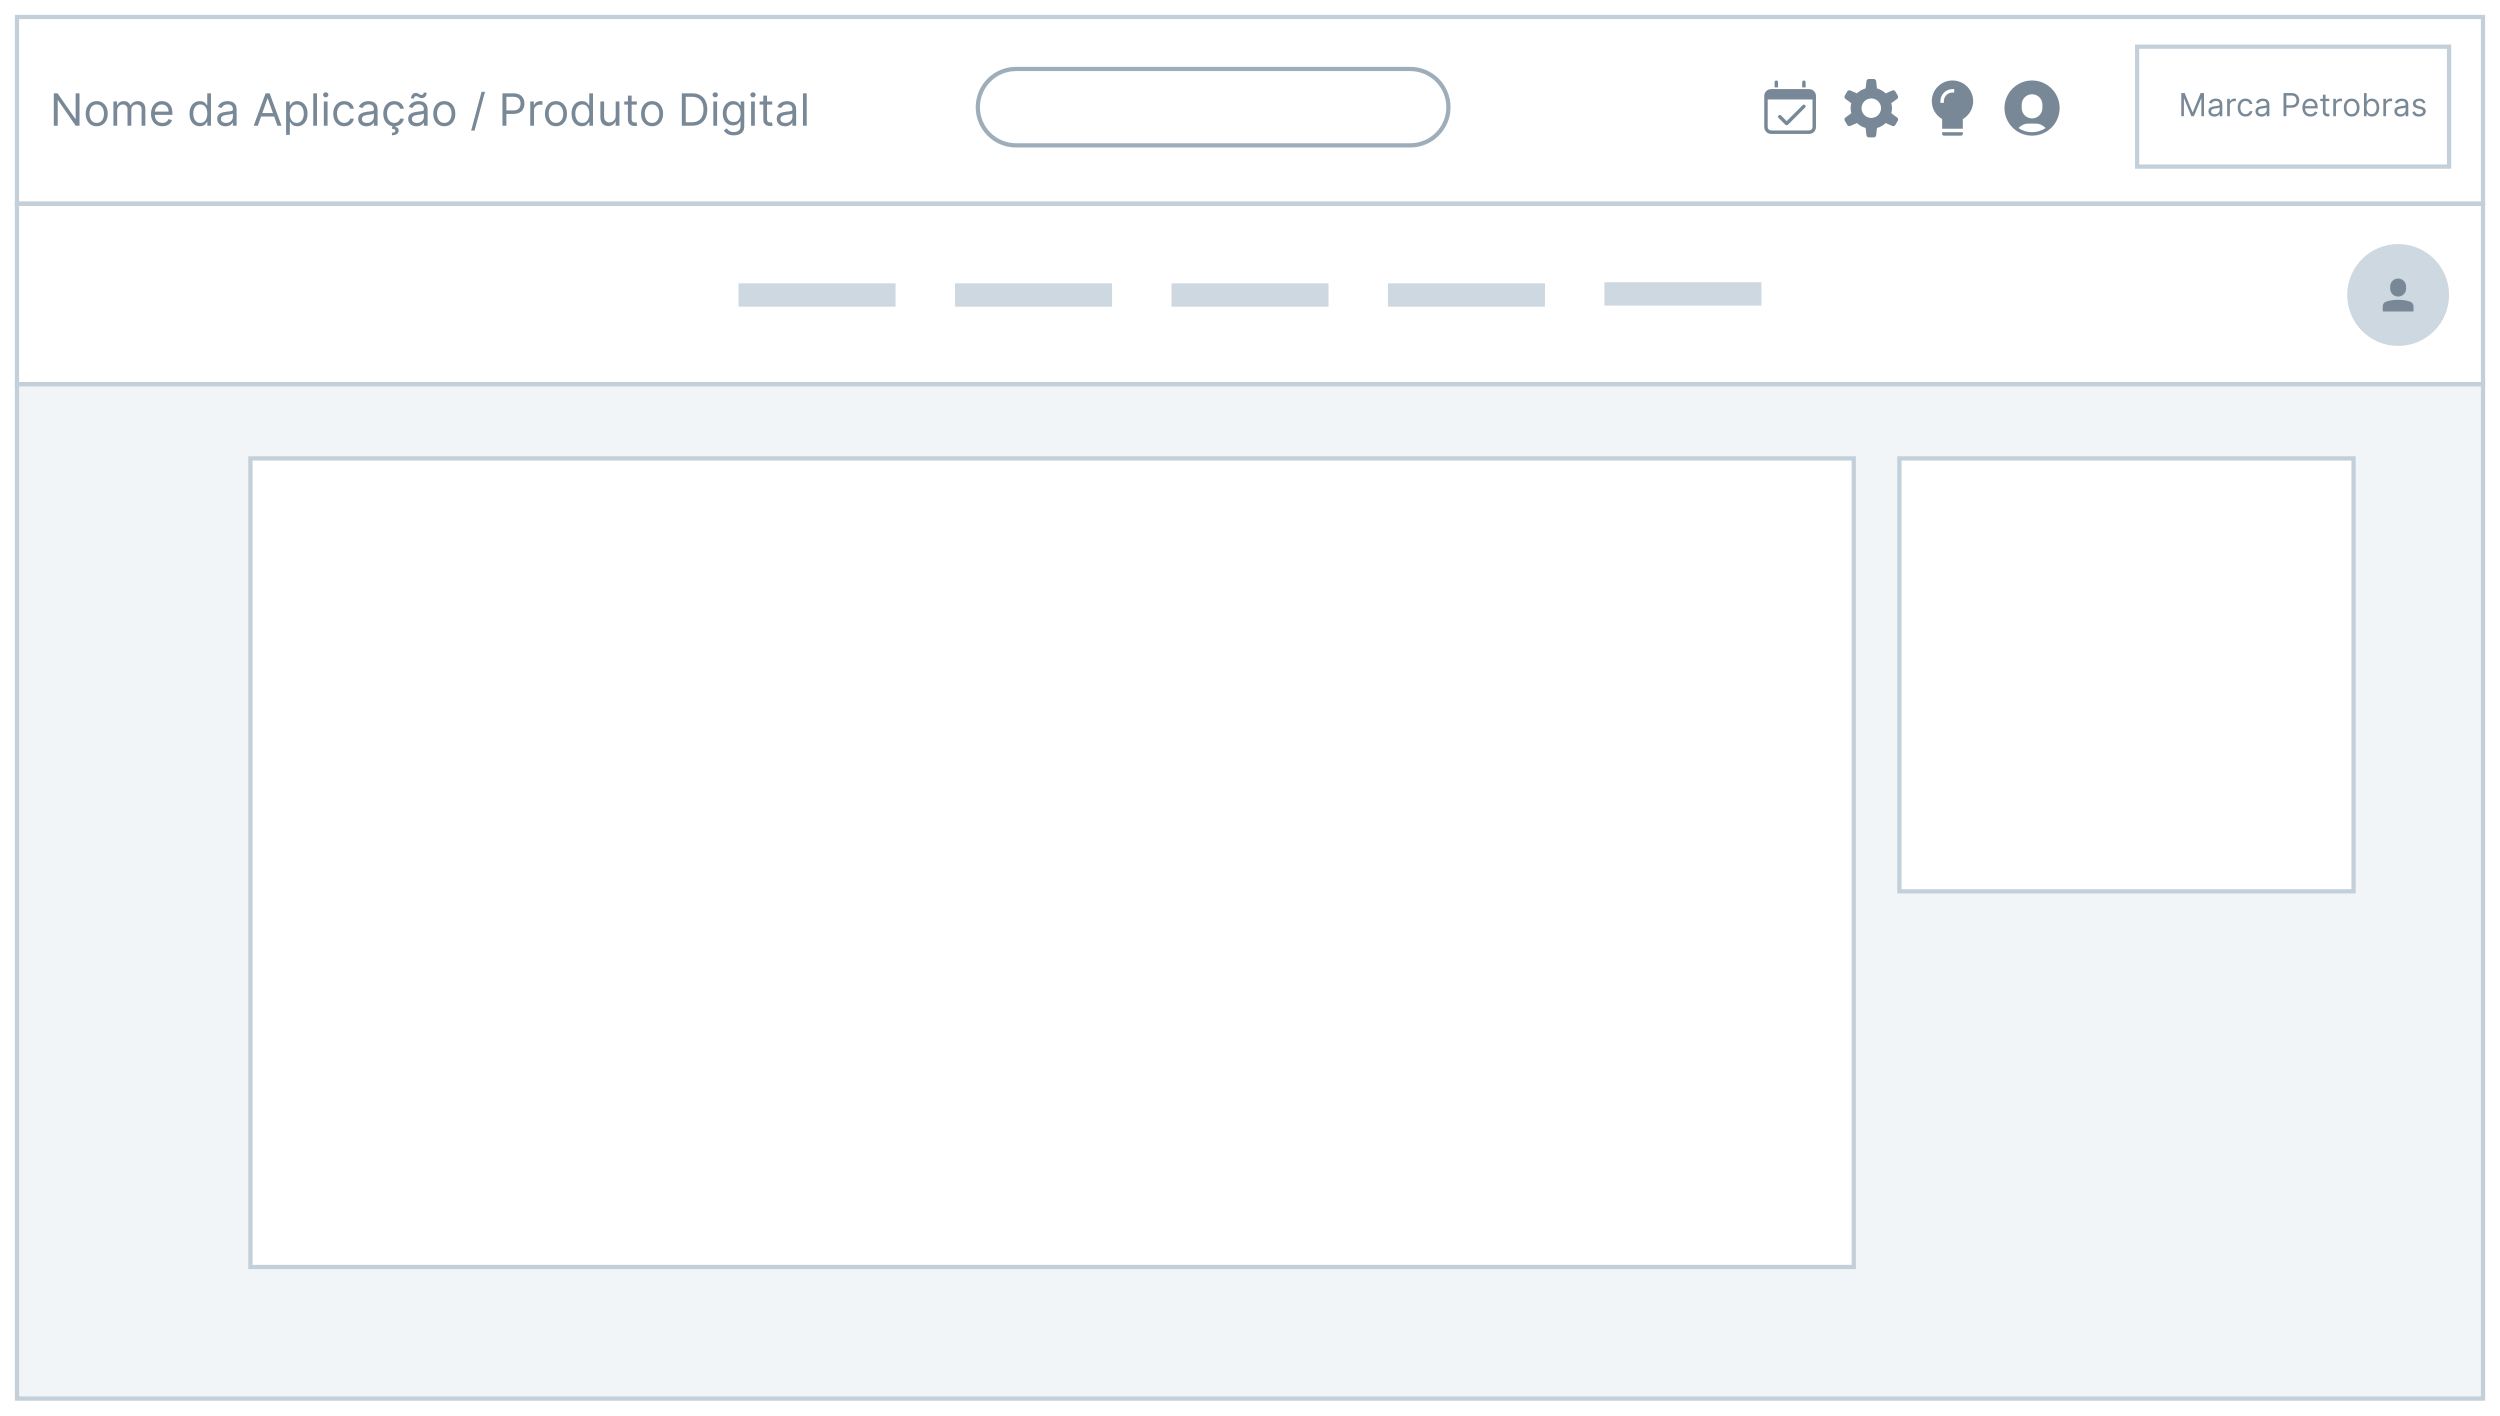 <svg width="1178" height="667" viewBox="0 0 1178 667" fill="none" xmlns="http://www.w3.org/2000/svg">
<rect width="1178" height="667" fill="white"/>
<path d="M1170 181H8V659H1170V181Z" fill="#F2F5F7" stroke="#C3CFD9" stroke-width="2"/>
<path d="M873.5 216H118V597H873.5V216Z" fill="white" stroke="#C3CFD9" stroke-width="2"/>
<path d="M1109 216H895V420H1109V216Z" fill="white" stroke="#C3CFD9" stroke-width="2"/>
<path d="M1170 8H8V96H1170V8Z" stroke="#C3CFD9" stroke-width="2"/>
<path d="M664.5 32.5H478.75C468.809 32.5 460.75 40.559 460.75 50.5C460.75 60.441 468.809 68.5 478.75 68.5H664.5C674.441 68.5 682.5 60.441 682.5 50.5C682.5 40.559 674.441 32.5 664.5 32.5Z" stroke="#9EADBA" stroke-width="2" stroke-linecap="round" stroke-linejoin="round"/>
<path d="M37.46 43.977V59.25H35.67L27.348 47.258H27.199V59.25H25.349V43.977H27.139L35.492 55.999H35.641V43.977H37.46ZM45.576 59.489C44.542 59.489 43.634 59.242 42.854 58.75C42.078 58.258 41.472 57.57 41.034 56.685C40.602 55.8 40.385 54.766 40.385 53.582C40.385 52.389 40.602 51.348 41.034 50.458C41.472 49.568 42.078 48.877 42.854 48.385C43.634 47.892 44.542 47.646 45.576 47.646C46.61 47.646 47.515 47.892 48.29 48.385C49.071 48.877 49.677 49.568 50.11 50.458C50.547 51.348 50.766 52.389 50.766 53.582C50.766 54.766 50.547 55.8 50.11 56.685C49.677 57.57 49.071 58.258 48.29 58.75C47.515 59.242 46.61 59.489 45.576 59.489ZM45.576 57.908C46.361 57.908 47.008 57.706 47.515 57.304C48.022 56.901 48.397 56.371 48.641 55.715C48.884 55.059 49.006 54.348 49.006 53.582C49.006 52.817 48.884 52.103 48.641 51.442C48.397 50.781 48.022 50.246 47.515 49.839C47.008 49.431 46.361 49.227 45.576 49.227C44.79 49.227 44.144 49.431 43.637 49.839C43.13 50.246 42.754 50.781 42.511 51.442C42.267 52.103 42.145 52.817 42.145 53.582C42.145 54.348 42.267 55.059 42.511 55.715C42.754 56.371 43.13 56.901 43.637 57.304C44.144 57.706 44.79 57.908 45.576 57.908ZM53.453 59.25V47.795H55.153V49.585H55.302C55.541 48.974 55.926 48.499 56.458 48.161C56.99 47.818 57.629 47.646 58.374 47.646C59.13 47.646 59.759 47.818 60.261 48.161C60.768 48.499 61.163 48.974 61.447 49.585H61.566C61.86 48.994 62.3 48.524 62.886 48.176C63.473 47.823 64.176 47.646 64.997 47.646C66.021 47.646 66.859 47.967 67.51 48.608C68.161 49.245 68.487 50.236 68.487 51.584V59.25H66.727V51.584C66.727 50.739 66.496 50.135 66.033 49.772C65.571 49.409 65.026 49.227 64.4 49.227C63.595 49.227 62.971 49.471 62.528 49.958C62.086 50.44 61.864 51.052 61.864 51.793V59.25H60.075V51.405C60.075 50.754 59.864 50.229 59.441 49.831C59.018 49.429 58.474 49.227 57.808 49.227C57.35 49.227 56.923 49.349 56.525 49.593C56.132 49.836 55.814 50.174 55.571 50.607C55.332 51.034 55.212 51.529 55.212 52.091V59.25H53.453ZM76.507 59.489C75.403 59.489 74.451 59.245 73.651 58.758C72.856 58.266 72.242 57.58 71.809 56.7C71.381 55.815 71.168 54.785 71.168 53.612C71.168 52.439 71.381 51.405 71.809 50.51C72.242 49.61 72.843 48.909 73.614 48.407C74.389 47.9 75.294 47.646 76.328 47.646C76.925 47.646 77.514 47.746 78.096 47.945C78.677 48.144 79.207 48.467 79.684 48.914C80.161 49.356 80.541 49.943 80.825 50.674C81.108 51.405 81.25 52.305 81.25 53.374V54.119H72.421V52.598H79.46C79.46 51.952 79.331 51.375 79.072 50.868C78.819 50.361 78.456 49.961 77.984 49.667C77.516 49.374 76.965 49.227 76.328 49.227C75.627 49.227 75.021 49.401 74.508 49.749C74.001 50.092 73.611 50.54 73.338 51.092C73.064 51.644 72.928 52.235 72.928 52.867V53.881C72.928 54.746 73.077 55.479 73.375 56.081C73.678 56.677 74.098 57.132 74.635 57.445C75.172 57.754 75.796 57.908 76.507 57.908C76.969 57.908 77.387 57.843 77.76 57.714C78.138 57.58 78.463 57.381 78.737 57.117C79.01 56.849 79.222 56.516 79.371 56.118L81.071 56.595C80.892 57.172 80.591 57.679 80.169 58.117C79.746 58.549 79.224 58.887 78.603 59.131C77.981 59.369 77.283 59.489 76.507 59.489ZM94.159 59.489C93.204 59.489 92.362 59.248 91.631 58.765C90.9 58.278 90.328 57.592 89.915 56.707C89.503 55.817 89.296 54.766 89.296 53.553C89.296 52.349 89.503 51.305 89.915 50.42C90.328 49.535 90.902 48.852 91.638 48.37C92.374 47.887 93.224 47.646 94.189 47.646C94.934 47.646 95.523 47.771 95.956 48.019C96.394 48.263 96.727 48.541 96.955 48.854C97.189 49.163 97.37 49.416 97.5 49.615H97.649V43.977H99.409V59.25H97.709V57.49H97.5C97.37 57.699 97.186 57.962 96.948 58.281C96.709 58.594 96.369 58.875 95.926 59.123C95.484 59.367 94.894 59.489 94.159 59.489ZM94.397 57.908C95.103 57.908 95.7 57.724 96.187 57.356C96.674 56.983 97.045 56.468 97.298 55.812C97.552 55.151 97.679 54.388 97.679 53.523C97.679 52.668 97.554 51.919 97.306 51.278C97.057 50.632 96.689 50.13 96.202 49.772C95.715 49.409 95.113 49.227 94.397 49.227C93.652 49.227 93.03 49.419 92.533 49.801C92.041 50.179 91.671 50.694 91.422 51.345C91.178 51.992 91.056 52.717 91.056 53.523C91.056 54.338 91.181 55.079 91.429 55.745C91.683 56.406 92.056 56.933 92.548 57.326C93.045 57.714 93.662 57.908 94.397 57.908ZM106.247 59.519C105.521 59.519 104.863 59.382 104.271 59.108C103.679 58.83 103.21 58.43 102.862 57.908C102.513 57.381 102.339 56.744 102.339 55.999C102.339 55.342 102.469 54.81 102.727 54.403C102.986 53.99 103.331 53.667 103.764 53.433C104.196 53.2 104.674 53.026 105.196 52.911C105.723 52.792 106.252 52.697 106.784 52.628C107.48 52.538 108.044 52.471 108.477 52.426C108.914 52.377 109.233 52.295 109.431 52.18C109.635 52.066 109.737 51.867 109.737 51.584V51.524C109.737 50.788 109.536 50.217 109.133 49.809C108.735 49.401 108.131 49.197 107.321 49.197C106.481 49.197 105.822 49.381 105.345 49.749C104.868 50.117 104.532 50.51 104.338 50.928L102.668 50.331C102.966 49.635 103.364 49.093 103.861 48.705C104.363 48.312 104.91 48.039 105.501 47.885C106.098 47.726 106.685 47.646 107.261 47.646C107.629 47.646 108.052 47.691 108.529 47.781C109.011 47.865 109.476 48.041 109.924 48.31C110.376 48.578 110.751 48.984 111.05 49.526C111.348 50.068 111.497 50.793 111.497 51.703V59.25H109.737V57.699H109.648C109.528 57.947 109.33 58.213 109.051 58.497C108.773 58.78 108.402 59.021 107.94 59.22C107.478 59.419 106.913 59.519 106.247 59.519ZM106.516 57.938C107.212 57.938 107.798 57.801 108.276 57.527C108.758 57.254 109.121 56.901 109.364 56.468C109.613 56.036 109.737 55.581 109.737 55.104V53.493C109.663 53.582 109.499 53.664 109.245 53.739C108.996 53.809 108.708 53.871 108.38 53.925C108.057 53.975 107.741 54.02 107.433 54.06C107.13 54.094 106.884 54.124 106.695 54.149C106.237 54.209 105.81 54.306 105.412 54.44C105.019 54.569 104.701 54.766 104.457 55.029C104.219 55.288 104.099 55.641 104.099 56.088C104.099 56.7 104.326 57.162 104.778 57.475C105.235 57.783 105.815 57.938 106.516 57.938ZM121.481 59.25H119.542L125.15 43.977H127.059L132.667 59.25H130.728L126.164 46.394H126.045L121.481 59.25ZM122.197 53.284H130.012V54.925H122.197V53.284ZM134.807 63.545V47.795H136.507V49.615H136.716C136.845 49.416 137.024 49.163 137.253 48.854C137.487 48.541 137.82 48.263 138.252 48.019C138.69 47.771 139.282 47.646 140.027 47.646C140.992 47.646 141.842 47.887 142.578 48.37C143.313 48.852 143.888 49.535 144.3 50.42C144.713 51.305 144.919 52.349 144.919 53.553C144.919 54.766 144.713 55.817 144.3 56.707C143.888 57.592 143.316 58.278 142.585 58.765C141.854 59.248 141.012 59.489 140.057 59.489C139.321 59.489 138.732 59.367 138.29 59.123C137.847 58.875 137.507 58.594 137.268 58.281C137.029 57.962 136.845 57.699 136.716 57.49H136.567V63.545H134.807ZM136.537 53.523C136.537 54.388 136.664 55.151 136.918 55.812C137.171 56.468 137.541 56.983 138.029 57.356C138.516 57.724 139.112 57.908 139.818 57.908C140.554 57.908 141.168 57.714 141.66 57.326C142.158 56.933 142.53 56.406 142.779 55.745C143.033 55.079 143.159 54.338 143.159 53.523C143.159 52.717 143.035 51.992 142.786 51.345C142.543 50.694 142.172 50.179 141.675 49.801C141.183 49.419 140.564 49.227 139.818 49.227C139.103 49.227 138.501 49.409 138.014 49.772C137.527 50.13 137.159 50.632 136.91 51.278C136.661 51.919 136.537 52.668 136.537 53.523ZM149.364 43.977V59.25H147.604V43.977H149.364ZM152.587 59.25V47.795H154.347V59.25H152.587ZM153.482 45.886C153.139 45.886 152.843 45.77 152.595 45.536C152.351 45.302 152.229 45.021 152.229 44.693C152.229 44.365 152.351 44.084 152.595 43.85C152.843 43.617 153.139 43.5 153.482 43.5C153.825 43.5 154.119 43.617 154.362 43.85C154.611 44.084 154.735 44.365 154.735 44.693C154.735 45.021 154.611 45.302 154.362 45.536C154.119 45.77 153.825 45.886 153.482 45.886ZM162.224 59.489C161.15 59.489 160.226 59.235 159.45 58.728C158.674 58.221 158.078 57.522 157.66 56.633C157.243 55.742 157.034 54.726 157.034 53.582C157.034 52.419 157.248 51.392 157.675 50.502C158.108 49.608 158.709 48.909 159.48 48.407C160.255 47.9 161.16 47.646 162.194 47.646C163 47.646 163.726 47.795 164.372 48.094C165.018 48.392 165.548 48.81 165.96 49.347C166.373 49.883 166.629 50.51 166.728 51.226H164.968C164.834 50.704 164.536 50.242 164.074 49.839C163.616 49.431 163 49.227 162.224 49.227C161.538 49.227 160.937 49.406 160.419 49.764C159.907 50.117 159.507 50.617 159.219 51.263C158.935 51.904 158.794 52.658 158.794 53.523C158.794 54.408 158.933 55.178 159.211 55.834C159.495 56.491 159.892 57 160.405 57.363C160.922 57.726 161.528 57.908 162.224 57.908C162.682 57.908 163.097 57.828 163.47 57.669C163.842 57.51 164.158 57.281 164.417 56.983C164.675 56.685 164.859 56.327 164.968 55.909H166.728C166.629 56.585 166.383 57.194 165.99 57.736C165.602 58.273 165.088 58.701 164.446 59.019C163.81 59.332 163.069 59.489 162.224 59.489ZM172.672 59.519C171.946 59.519 171.287 59.382 170.696 59.108C170.104 58.83 169.634 58.43 169.286 57.908C168.938 57.381 168.764 56.744 168.764 55.999C168.764 55.342 168.894 54.81 169.152 54.403C169.411 53.99 169.756 53.667 170.189 53.433C170.621 53.2 171.098 53.026 171.62 52.911C172.147 52.792 172.677 52.697 173.209 52.628C173.905 52.538 174.469 52.471 174.902 52.426C175.339 52.377 175.657 52.295 175.856 52.18C176.06 52.066 176.162 51.867 176.162 51.584V51.524C176.162 50.788 175.961 50.217 175.558 49.809C175.16 49.401 174.556 49.197 173.746 49.197C172.906 49.197 172.247 49.381 171.77 49.749C171.292 50.117 170.957 50.51 170.763 50.928L169.092 50.331C169.391 49.635 169.788 49.093 170.286 48.705C170.788 48.312 171.335 48.039 171.926 47.885C172.523 47.726 173.109 47.646 173.686 47.646C174.054 47.646 174.477 47.691 174.954 47.781C175.436 47.865 175.901 48.041 176.348 48.31C176.801 48.578 177.176 48.984 177.475 49.526C177.773 50.068 177.922 50.793 177.922 51.703V59.25H176.162V57.699H176.073C175.953 57.947 175.754 58.213 175.476 58.497C175.198 58.78 174.827 59.021 174.365 59.22C173.902 59.419 173.338 59.519 172.672 59.519ZM172.94 57.938C173.636 57.938 174.223 57.801 174.7 57.527C175.183 57.254 175.546 56.901 175.789 56.468C176.038 56.036 176.162 55.581 176.162 55.104V53.493C176.087 53.582 175.923 53.664 175.67 53.739C175.421 53.809 175.133 53.871 174.805 53.925C174.482 53.975 174.166 54.02 173.858 54.06C173.554 54.094 173.308 54.124 173.119 54.149C172.662 54.209 172.234 54.306 171.837 54.44C171.444 54.569 171.126 54.766 170.882 55.029C170.644 55.288 170.524 55.641 170.524 56.088C170.524 56.7 170.75 57.162 171.203 57.475C171.66 57.783 172.239 57.938 172.94 57.938ZM185.788 59.489C184.714 59.489 183.789 59.235 183.013 58.728C182.238 58.221 181.641 57.522 181.224 56.633C180.806 55.742 180.597 54.726 180.597 53.582C180.597 52.419 180.811 51.392 181.239 50.502C181.671 49.608 182.273 48.909 183.043 48.407C183.819 47.9 184.724 47.646 185.758 47.646C186.563 47.646 187.289 47.795 187.935 48.094C188.582 48.392 189.111 48.81 189.524 49.347C189.936 49.883 190.192 50.51 190.292 51.226H188.532C188.398 50.704 188.099 50.242 187.637 49.839C187.18 49.431 186.563 49.227 185.788 49.227C185.102 49.227 184.5 49.406 183.983 49.764C183.471 50.117 183.071 50.617 182.782 51.263C182.499 51.904 182.357 52.658 182.357 53.523C182.357 54.408 182.496 55.178 182.775 55.834C183.058 56.491 183.456 57 183.968 57.363C184.485 57.726 185.092 57.908 185.788 57.908C186.245 57.908 186.66 57.828 187.033 57.669C187.406 57.51 187.722 57.281 187.98 56.983C188.239 56.685 188.423 56.327 188.532 55.909H190.292C190.192 56.585 189.946 57.194 189.554 57.736C189.166 58.273 188.651 58.701 188.01 59.019C187.374 59.332 186.633 59.489 185.788 59.489ZM184.952 59.19H186.414L186.295 59.787C186.683 59.847 187.038 60.008 187.361 60.272C187.684 60.54 187.846 60.965 187.846 61.547C187.846 62.188 187.58 62.71 187.048 63.113C186.521 63.521 185.743 63.724 184.714 63.724L184.654 62.561C185.116 62.561 185.499 62.486 185.803 62.337C186.111 62.193 186.265 61.95 186.265 61.606C186.265 61.264 186.138 61.03 185.885 60.906C185.631 60.781 185.221 60.697 184.654 60.652L184.952 59.19ZM196.235 59.519C195.51 59.519 194.851 59.382 194.259 59.108C193.668 58.83 193.198 58.43 192.85 57.908C192.502 57.381 192.328 56.744 192.328 55.999C192.328 55.342 192.457 54.81 192.716 54.403C192.974 53.99 193.32 53.667 193.752 53.433C194.185 53.2 194.662 53.026 195.184 52.911C195.711 52.792 196.24 52.697 196.772 52.628C197.468 52.538 198.033 52.471 198.465 52.426C198.903 52.377 199.221 52.295 199.42 52.18C199.624 52.066 199.725 51.867 199.725 51.584V51.524C199.725 50.788 199.524 50.217 199.121 49.809C198.724 49.401 198.12 49.197 197.309 49.197C196.469 49.197 195.81 49.381 195.333 49.749C194.856 50.117 194.52 50.51 194.326 50.928L192.656 50.331C192.954 49.635 193.352 49.093 193.849 48.705C194.351 48.312 194.898 48.039 195.49 47.885C196.086 47.726 196.673 47.646 197.25 47.646C197.618 47.646 198.04 47.691 198.517 47.781C199 47.865 199.464 48.041 199.912 48.31C200.364 48.578 200.74 48.984 201.038 49.526C201.336 50.068 201.485 50.793 201.485 51.703V59.25H199.725V57.699H199.636C199.517 57.947 199.318 58.213 199.039 58.497C198.761 58.78 198.391 59.021 197.928 59.22C197.466 59.419 196.902 59.519 196.235 59.519ZM196.504 57.938C197.2 57.938 197.787 57.801 198.264 57.527C198.746 57.254 199.109 56.901 199.353 56.468C199.601 56.036 199.725 55.581 199.725 55.104V53.493C199.651 53.582 199.487 53.664 199.233 53.739C198.985 53.809 198.696 53.871 198.368 53.925C198.045 53.975 197.729 54.02 197.421 54.06C197.118 54.094 196.872 54.124 196.683 54.149C196.225 54.209 195.798 54.306 195.4 54.44C195.007 54.569 194.689 54.766 194.446 55.029C194.207 55.288 194.088 55.641 194.088 56.088C194.088 56.7 194.314 57.162 194.766 57.475C195.224 57.783 195.803 57.938 196.504 57.938ZM195.072 46.423L193.7 46.364C193.7 45.603 193.916 44.981 194.349 44.499C194.786 44.012 195.326 43.769 195.967 43.769C196.25 43.769 196.501 43.818 196.72 43.918C196.939 44.012 197.148 44.121 197.347 44.246C197.545 44.37 197.749 44.482 197.958 44.581C198.172 44.676 198.413 44.723 198.681 44.723C198.965 44.723 199.203 44.614 199.397 44.395C199.596 44.171 199.696 43.903 199.696 43.59L201.038 43.709C201.038 44.484 200.819 45.101 200.382 45.558C199.949 46.016 199.412 46.244 198.771 46.244C198.428 46.244 198.145 46.197 197.921 46.103C197.697 46.003 197.498 45.891 197.324 45.767C197.15 45.643 196.966 45.533 196.772 45.439C196.578 45.34 196.34 45.29 196.056 45.29C195.773 45.29 195.537 45.402 195.348 45.625C195.164 45.844 195.072 46.11 195.072 46.423ZM209.351 59.489C208.317 59.489 207.41 59.242 206.629 58.75C205.854 58.258 205.247 57.57 204.81 56.685C204.377 55.8 204.161 54.766 204.161 53.582C204.161 52.389 204.377 51.348 204.81 50.458C205.247 49.568 205.854 48.877 206.629 48.385C207.41 47.892 208.317 47.646 209.351 47.646C210.385 47.646 211.29 47.892 212.066 48.385C212.846 48.877 213.453 49.568 213.885 50.458C214.323 51.348 214.541 52.389 214.541 53.582C214.541 54.766 214.323 55.8 213.885 56.685C213.453 57.57 212.846 58.258 212.066 58.75C211.29 59.242 210.385 59.489 209.351 59.489ZM209.351 57.908C210.137 57.908 210.783 57.706 211.29 57.304C211.797 56.901 212.172 56.371 212.416 55.715C212.66 55.059 212.782 54.348 212.782 53.582C212.782 52.817 212.66 52.103 212.416 51.442C212.172 50.781 211.797 50.246 211.29 49.839C210.783 49.431 210.137 49.227 209.351 49.227C208.566 49.227 207.919 49.431 207.412 49.839C206.905 50.246 206.53 50.781 206.286 51.442C206.043 52.103 205.921 52.817 205.921 53.582C205.921 54.348 206.043 55.059 206.286 55.715C206.53 56.371 206.905 56.901 207.412 57.304C207.919 57.706 208.566 57.908 209.351 57.908ZM228.533 43.261L223.612 61.547H222.001L226.923 43.261H228.533ZM236.764 59.25V43.977H241.925C243.123 43.977 244.103 44.194 244.863 44.626C245.629 45.054 246.196 45.633 246.563 46.364C246.931 47.094 247.115 47.91 247.115 48.81C247.115 49.709 246.931 50.527 246.563 51.263C246.201 51.999 245.639 52.586 244.878 53.023C244.117 53.456 243.143 53.672 241.955 53.672H238.256V52.031H241.895C242.715 52.031 243.374 51.89 243.871 51.606C244.369 51.323 244.729 50.94 244.953 50.458C245.181 49.971 245.296 49.421 245.296 48.81C245.296 48.198 245.181 47.651 244.953 47.169C244.729 46.687 244.366 46.309 243.864 46.035C243.362 45.757 242.696 45.618 241.865 45.618H238.614V59.25H236.764ZM249.856 59.25V47.795H251.556V49.526H251.676C251.884 48.959 252.262 48.499 252.809 48.146C253.356 47.793 253.972 47.617 254.658 47.617C254.788 47.617 254.949 47.619 255.143 47.624C255.337 47.629 255.484 47.636 255.583 47.646V49.436C255.524 49.421 255.387 49.399 255.173 49.369C254.964 49.334 254.743 49.317 254.509 49.317C253.953 49.317 253.455 49.434 253.018 49.667C252.585 49.896 252.242 50.214 251.989 50.622C251.74 51.025 251.616 51.484 251.616 52.001V59.25H249.856ZM261.974 59.489C260.94 59.489 260.033 59.242 259.252 58.75C258.477 58.258 257.87 57.57 257.433 56.685C257 55.8 256.784 54.766 256.784 53.582C256.784 52.389 257 51.348 257.433 50.458C257.87 49.568 258.477 48.877 259.252 48.385C260.033 47.892 260.94 47.646 261.974 47.646C263.008 47.646 263.913 47.892 264.689 48.385C265.469 48.877 266.076 49.568 266.508 50.458C266.946 51.348 267.165 52.389 267.165 53.582C267.165 54.766 266.946 55.8 266.508 56.685C266.076 57.57 265.469 58.258 264.689 58.75C263.913 59.242 263.008 59.489 261.974 59.489ZM261.974 57.908C262.76 57.908 263.406 57.706 263.913 57.304C264.42 56.901 264.796 56.371 265.039 55.715C265.283 55.059 265.405 54.348 265.405 53.582C265.405 52.817 265.283 52.103 265.039 51.442C264.796 50.781 264.42 50.246 263.913 49.839C263.406 49.431 262.76 49.227 261.974 49.227C261.189 49.227 260.542 49.431 260.035 49.839C259.528 50.246 259.153 50.781 258.909 51.442C258.666 52.103 258.544 52.817 258.544 53.582C258.544 54.348 258.666 55.059 258.909 55.715C259.153 56.371 259.528 56.901 260.035 57.304C260.542 57.706 261.189 57.908 261.974 57.908ZM274.176 59.489C273.222 59.489 272.379 59.248 271.648 58.765C270.917 58.278 270.346 57.592 269.933 56.707C269.52 55.817 269.314 54.766 269.314 53.553C269.314 52.349 269.52 51.305 269.933 50.42C270.346 49.535 270.92 48.852 271.656 48.37C272.392 47.887 273.242 47.646 274.206 47.646C274.952 47.646 275.541 47.771 275.974 48.019C276.411 48.263 276.744 48.541 276.973 48.854C277.206 49.163 277.388 49.416 277.517 49.615H277.666V43.977H279.426V59.25H277.726V57.49H277.517C277.388 57.699 277.204 57.962 276.965 58.281C276.727 58.594 276.386 58.875 275.944 59.123C275.501 59.367 274.912 59.489 274.176 59.489ZM274.415 57.908C275.121 57.908 275.718 57.724 276.205 57.356C276.692 56.983 277.062 56.468 277.316 55.812C277.569 55.151 277.696 54.388 277.696 53.523C277.696 52.668 277.572 51.919 277.323 51.278C277.075 50.632 276.707 50.13 276.22 49.772C275.732 49.409 275.131 49.227 274.415 49.227C273.669 49.227 273.048 49.419 272.551 49.801C272.058 50.179 271.688 50.694 271.439 51.345C271.196 51.992 271.074 52.717 271.074 53.523C271.074 54.338 271.198 55.079 271.447 55.745C271.7 56.406 272.073 56.933 272.566 57.326C273.063 57.714 273.679 57.908 274.415 57.908ZM290.113 54.567V47.795H291.873V59.25H290.113V57.311H289.993C289.725 57.893 289.307 58.387 288.741 58.795C288.174 59.198 287.458 59.399 286.593 59.399C285.877 59.399 285.241 59.242 284.684 58.929C284.127 58.611 283.689 58.134 283.371 57.498C283.053 56.856 282.894 56.048 282.894 55.074V47.795H284.654V54.955C284.654 55.79 284.888 56.456 285.355 56.953C285.827 57.45 286.429 57.699 287.16 57.699C287.597 57.699 288.042 57.587 288.494 57.363C288.952 57.14 289.335 56.797 289.643 56.334C289.956 55.872 290.113 55.283 290.113 54.567ZM300.078 47.795V49.287H294.142V47.795H300.078ZM295.872 45.051H297.632V55.969C297.632 56.466 297.704 56.839 297.848 57.087C297.997 57.331 298.186 57.495 298.415 57.58C298.648 57.659 298.894 57.699 299.153 57.699C299.347 57.699 299.506 57.689 299.63 57.669C299.755 57.644 299.854 57.624 299.929 57.609L300.286 59.19C300.167 59.235 300.001 59.28 299.787 59.325C299.573 59.374 299.302 59.399 298.974 59.399C298.477 59.399 297.99 59.292 297.512 59.078C297.04 58.865 296.647 58.539 296.334 58.102C296.026 57.664 295.872 57.112 295.872 56.446V45.051ZM307.255 59.489C306.221 59.489 305.314 59.242 304.533 58.75C303.758 58.258 303.151 57.57 302.714 56.685C302.281 55.8 302.065 54.766 302.065 53.582C302.065 52.389 302.281 51.348 302.714 50.458C303.151 49.568 303.758 48.877 304.533 48.385C305.314 47.892 306.221 47.646 307.255 47.646C308.29 47.646 309.194 47.892 309.97 48.385C310.75 48.877 311.357 49.568 311.79 50.458C312.227 51.348 312.446 52.389 312.446 53.582C312.446 54.766 312.227 55.8 311.79 56.685C311.357 57.57 310.75 58.258 309.97 58.75C309.194 59.242 308.29 59.489 307.255 59.489ZM307.255 57.908C308.041 57.908 308.687 57.706 309.194 57.304C309.701 56.901 310.077 56.371 310.32 55.715C310.564 55.059 310.686 54.348 310.686 53.582C310.686 52.817 310.564 52.103 310.32 51.442C310.077 50.781 309.701 50.246 309.194 49.839C308.687 49.431 308.041 49.227 307.255 49.227C306.47 49.227 305.824 49.431 305.316 49.839C304.809 50.246 304.434 50.781 304.19 51.442C303.947 52.103 303.825 52.817 303.825 53.582C303.825 54.348 303.947 55.059 304.19 55.715C304.434 56.371 304.809 56.901 305.316 57.304C305.824 57.706 306.47 57.908 307.255 57.908ZM325.99 59.25H321.277V43.977H326.199C327.681 43.977 328.948 44.283 330.002 44.895C331.056 45.501 331.864 46.374 332.426 47.512C332.988 48.646 333.269 50.003 333.269 51.584C333.269 53.175 332.985 54.544 332.419 55.693C331.852 56.836 331.026 57.716 329.943 58.333C328.859 58.944 327.541 59.25 325.99 59.25ZM323.127 57.609H325.871C327.134 57.609 328.18 57.366 329.01 56.879C329.841 56.391 330.46 55.698 330.867 54.798C331.275 53.898 331.479 52.827 331.479 51.584C331.479 50.351 331.278 49.289 330.875 48.4C330.472 47.505 329.871 46.819 329.07 46.341C328.27 45.859 327.273 45.618 326.08 45.618H323.127V57.609ZM336.132 59.25V47.795H337.892V59.25H336.132ZM337.027 45.886C336.684 45.886 336.388 45.77 336.14 45.536C335.896 45.302 335.774 45.021 335.774 44.693C335.774 44.365 335.896 44.084 336.14 43.85C336.388 43.617 336.684 43.5 337.027 43.5C337.37 43.5 337.664 43.617 337.907 43.85C338.156 44.084 338.28 44.365 338.28 44.693C338.28 45.021 338.156 45.302 337.907 45.536C337.664 45.77 337.37 45.886 337.027 45.886ZM345.739 63.784C344.889 63.784 344.158 63.675 343.547 63.456C342.935 63.242 342.426 62.959 342.018 62.606C341.615 62.258 341.295 61.885 341.056 61.487L342.458 60.503C342.617 60.712 342.818 60.95 343.062 61.219C343.306 61.492 343.639 61.728 344.061 61.927C344.489 62.131 345.048 62.233 345.739 62.233C346.664 62.233 347.427 62.009 348.029 61.562C348.63 61.114 348.931 60.413 348.931 59.459V57.132H348.782C348.653 57.341 348.469 57.599 348.23 57.908C347.996 58.211 347.658 58.482 347.216 58.721C346.778 58.954 346.187 59.071 345.441 59.071C344.516 59.071 343.686 58.852 342.95 58.415C342.219 57.977 341.64 57.341 341.213 56.506C340.79 55.67 340.579 54.656 340.579 53.463C340.579 52.29 340.785 51.268 341.198 50.398C341.61 49.523 342.185 48.847 342.92 48.37C343.656 47.887 344.506 47.646 345.471 47.646C346.217 47.646 346.808 47.771 347.246 48.019C347.688 48.263 348.026 48.541 348.26 48.854C348.498 49.163 348.682 49.416 348.812 49.615H348.991V47.795H350.691V59.578C350.691 60.562 350.467 61.363 350.02 61.979C349.577 62.601 348.981 63.056 348.23 63.344C347.484 63.637 346.654 63.784 345.739 63.784ZM345.68 57.49C346.386 57.49 346.982 57.328 347.469 57.005C347.957 56.682 348.327 56.217 348.581 55.611C348.834 55.004 348.961 54.278 348.961 53.433C348.961 52.608 348.837 51.88 348.588 51.248C348.339 50.617 347.972 50.122 347.484 49.764C346.997 49.406 346.396 49.227 345.68 49.227C344.934 49.227 344.312 49.416 343.815 49.794C343.323 50.172 342.953 50.679 342.704 51.315C342.46 51.952 342.339 52.658 342.339 53.433C342.339 54.229 342.463 54.932 342.712 55.544C342.965 56.15 343.338 56.627 343.83 56.975C344.327 57.319 344.944 57.49 345.68 57.49ZM353.913 59.25V47.795H355.672V59.25H353.913ZM354.807 45.886C354.464 45.886 354.169 45.77 353.92 45.536C353.676 45.302 353.555 45.021 353.555 44.693C353.555 44.365 353.676 44.084 353.92 43.85C354.169 43.617 354.464 43.5 354.807 43.5C355.15 43.5 355.444 43.617 355.687 43.85C355.936 44.084 356.06 44.365 356.06 44.693C356.06 45.021 355.936 45.302 355.687 45.536C355.444 45.77 355.15 45.886 354.807 45.886ZM363.877 47.795V49.287H357.941V47.795H363.877ZM359.672 45.051H361.431V55.969C361.431 56.466 361.504 56.839 361.648 57.087C361.797 57.331 361.986 57.495 362.214 57.58C362.448 57.659 362.694 57.699 362.953 57.699C363.147 57.699 363.306 57.689 363.43 57.669C363.554 57.644 363.654 57.624 363.728 57.609L364.086 59.19C363.967 59.235 363.8 59.28 363.587 59.325C363.373 59.374 363.102 59.399 362.774 59.399C362.277 59.399 361.789 59.292 361.312 59.078C360.84 58.865 360.447 58.539 360.134 58.102C359.826 57.664 359.672 57.112 359.672 56.446V45.051ZM369.896 59.519C369.17 59.519 368.511 59.382 367.919 59.108C367.328 58.83 366.858 58.43 366.51 57.908C366.162 57.381 365.988 56.744 365.988 55.999C365.988 55.342 366.117 54.81 366.376 54.403C366.634 53.99 366.98 53.667 367.412 53.433C367.845 53.2 368.322 53.026 368.844 52.911C369.371 52.792 369.901 52.697 370.433 52.628C371.129 52.538 371.693 52.471 372.125 52.426C372.563 52.377 372.881 52.295 373.08 52.18C373.284 52.066 373.386 51.867 373.386 51.584V51.524C373.386 50.788 373.184 50.217 372.782 49.809C372.384 49.401 371.78 49.197 370.969 49.197C370.129 49.197 369.471 49.381 368.993 49.749C368.516 50.117 368.18 50.51 367.987 50.928L366.316 50.331C366.614 49.635 367.012 49.093 367.509 48.705C368.011 48.312 368.558 48.039 369.15 47.885C369.746 47.726 370.333 47.646 370.91 47.646C371.278 47.646 371.7 47.691 372.178 47.781C372.66 47.865 373.125 48.041 373.572 48.31C374.025 48.578 374.4 48.984 374.698 49.526C374.996 50.068 375.146 50.793 375.146 51.703V59.25H373.386V57.699H373.296C373.177 57.947 372.978 58.213 372.7 58.497C372.421 58.78 372.051 59.021 371.588 59.22C371.126 59.419 370.562 59.519 369.896 59.519ZM370.164 57.938C370.86 57.938 371.447 57.801 371.924 57.527C372.406 57.254 372.769 56.901 373.013 56.468C373.261 56.036 373.386 55.581 373.386 55.104V53.493C373.311 53.582 373.147 53.664 372.893 53.739C372.645 53.809 372.357 53.871 372.028 53.925C371.705 53.975 371.39 54.02 371.081 54.06C370.778 54.094 370.532 54.124 370.343 54.149C369.886 54.209 369.458 54.306 369.06 54.44C368.668 54.569 368.349 54.766 368.106 55.029C367.867 55.288 367.748 55.641 367.748 56.088C367.748 56.7 367.974 57.162 368.426 57.475C368.884 57.783 369.463 57.938 370.164 57.938ZM380.118 43.977V59.25H378.358V43.977H380.118Z" fill="#788896"/>
<path d="M1154 22H1007V78.5H1154V22Z" stroke="#C3CFD9" stroke-width="2"/>
<path d="M1027.82 43.841H1029.4L1033.11 52.896H1033.23L1036.94 43.841H1038.52V54.75H1037.28V46.462H1037.17L1033.77 54.75H1032.57L1029.16 46.462H1029.06V54.75H1027.82V43.841ZM1043.4 54.942C1042.88 54.942 1042.41 54.844 1041.99 54.649C1041.57 54.45 1041.23 54.164 1040.98 53.791C1040.74 53.415 1040.61 52.96 1040.61 52.428C1040.61 51.959 1040.7 51.579 1040.89 51.288C1041.07 50.993 1041.32 50.762 1041.63 50.595C1041.94 50.428 1042.28 50.304 1042.65 50.222C1043.03 50.137 1043.41 50.07 1043.79 50.02C1044.28 49.956 1044.69 49.908 1045 49.876C1045.31 49.841 1045.54 49.782 1045.68 49.7C1045.82 49.619 1045.9 49.477 1045.9 49.274V49.231C1045.9 48.706 1045.75 48.298 1045.46 48.006C1045.18 47.715 1044.75 47.57 1044.17 47.57C1043.57 47.57 1043.1 47.701 1042.76 47.964C1042.42 48.227 1042.18 48.507 1042.04 48.805L1040.85 48.379C1041.06 47.882 1041.34 47.495 1041.7 47.218C1042.06 46.938 1042.45 46.742 1042.87 46.632C1043.3 46.519 1043.72 46.462 1044.13 46.462C1044.39 46.462 1044.69 46.494 1045.03 46.557C1045.38 46.618 1045.71 46.744 1046.03 46.936C1046.35 47.127 1046.62 47.417 1046.83 47.804C1047.05 48.191 1047.15 48.709 1047.15 49.359V54.75H1045.9V53.642H1045.83C1045.75 53.82 1045.6 54.01 1045.41 54.212C1045.21 54.414 1044.94 54.587 1044.61 54.729C1044.28 54.871 1043.88 54.942 1043.4 54.942ZM1043.59 53.812C1044.09 53.812 1044.51 53.715 1044.85 53.52C1045.2 53.324 1045.46 53.072 1045.63 52.763C1045.81 52.454 1045.9 52.129 1045.9 51.788V50.638C1045.84 50.702 1045.73 50.76 1045.54 50.814C1045.37 50.863 1045.16 50.908 1044.93 50.947C1044.7 50.982 1044.47 51.014 1044.25 51.043C1044.03 51.068 1043.86 51.089 1043.72 51.106C1043.4 51.149 1043.09 51.218 1042.81 51.314C1042.53 51.407 1042.3 51.547 1042.12 51.735C1041.95 51.92 1041.87 52.172 1041.87 52.492C1041.87 52.928 1042.03 53.258 1042.35 53.482C1042.68 53.702 1043.09 53.812 1043.59 53.812ZM1049.45 54.75V46.568H1050.66V47.804H1050.75C1050.9 47.399 1051.17 47.071 1051.56 46.819C1051.95 46.566 1052.39 46.44 1052.88 46.44C1052.97 46.44 1053.09 46.442 1053.22 46.446C1053.36 46.449 1053.47 46.455 1053.54 46.462V47.74C1053.5 47.729 1053.4 47.713 1053.25 47.692C1053.1 47.667 1052.94 47.655 1052.77 47.655C1052.37 47.655 1052.02 47.738 1051.71 47.905C1051.4 48.069 1051.15 48.296 1050.97 48.587C1050.79 48.875 1050.7 49.203 1050.7 49.572V54.75H1049.45ZM1058.1 54.92C1057.34 54.92 1056.68 54.739 1056.12 54.377C1055.57 54.015 1055.14 53.516 1054.84 52.88C1054.55 52.245 1054.4 51.519 1054.4 50.702C1054.4 49.871 1054.55 49.137 1054.85 48.502C1055.16 47.863 1055.59 47.364 1056.14 47.005C1056.7 46.643 1057.34 46.462 1058.08 46.462C1058.66 46.462 1059.18 46.568 1059.64 46.781C1060.1 46.994 1060.48 47.293 1060.77 47.676C1061.07 48.06 1061.25 48.507 1061.32 49.019H1060.06C1059.97 48.646 1059.75 48.315 1059.42 48.028C1059.1 47.736 1058.66 47.591 1058.1 47.591C1057.61 47.591 1057.18 47.719 1056.81 47.974C1056.45 48.227 1056.16 48.584 1055.96 49.045C1055.75 49.503 1055.65 50.041 1055.65 50.659C1055.65 51.291 1055.75 51.842 1055.95 52.31C1056.15 52.779 1056.44 53.143 1056.8 53.402C1057.17 53.662 1057.61 53.791 1058.1 53.791C1058.43 53.791 1058.73 53.734 1058.99 53.621C1059.26 53.507 1059.48 53.344 1059.67 53.131C1059.85 52.918 1059.99 52.662 1060.06 52.364H1061.32C1061.25 52.847 1061.07 53.282 1060.79 53.669C1060.52 54.052 1060.15 54.358 1059.69 54.585C1059.24 54.809 1058.71 54.92 1058.1 54.92ZM1065.57 54.942C1065.05 54.942 1064.58 54.844 1064.15 54.649C1063.73 54.45 1063.4 54.164 1063.15 53.791C1062.9 53.415 1062.77 52.96 1062.77 52.428C1062.77 51.959 1062.87 51.579 1063.05 51.288C1063.24 50.993 1063.48 50.762 1063.79 50.595C1064.1 50.428 1064.44 50.304 1064.81 50.222C1065.19 50.137 1065.57 50.07 1065.95 50.02C1066.45 49.956 1066.85 49.908 1067.16 49.876C1067.47 49.841 1067.7 49.782 1067.84 49.7C1067.99 49.619 1068.06 49.477 1068.06 49.274V49.231C1068.06 48.706 1067.92 48.298 1067.63 48.006C1067.34 47.715 1066.91 47.57 1066.33 47.57C1065.73 47.57 1065.26 47.701 1064.92 47.964C1064.58 48.227 1064.34 48.507 1064.2 48.805L1063.01 48.379C1063.22 47.882 1063.51 47.495 1063.86 47.218C1064.22 46.938 1064.61 46.742 1065.03 46.632C1065.46 46.519 1065.88 46.462 1066.29 46.462C1066.55 46.462 1066.86 46.494 1067.2 46.557C1067.54 46.618 1067.87 46.744 1068.19 46.936C1068.52 47.127 1068.78 47.417 1069 47.804C1069.21 48.191 1069.32 48.709 1069.32 49.359V54.75H1068.06V53.642H1068C1067.91 53.82 1067.77 54.01 1067.57 54.212C1067.37 54.414 1067.11 54.587 1066.78 54.729C1066.44 54.871 1066.04 54.942 1065.57 54.942ZM1065.76 53.812C1066.25 53.812 1066.67 53.715 1067.01 53.52C1067.36 53.324 1067.62 53.072 1067.79 52.763C1067.97 52.454 1068.06 52.129 1068.06 51.788V50.638C1068.01 50.702 1067.89 50.76 1067.71 50.814C1067.53 50.863 1067.32 50.908 1067.09 50.947C1066.86 50.982 1066.63 51.014 1066.41 51.043C1066.2 51.068 1066.02 51.089 1065.89 51.106C1065.56 51.149 1065.25 51.218 1064.97 51.314C1064.69 51.407 1064.46 51.547 1064.29 51.735C1064.12 51.92 1064.03 52.172 1064.03 52.492C1064.03 52.928 1064.19 53.258 1064.52 53.482C1064.84 53.702 1065.26 53.812 1065.76 53.812ZM1076 54.75V43.841H1079.69C1080.54 43.841 1081.24 43.995 1081.78 44.304C1082.33 44.61 1082.74 45.023 1083 45.545C1083.26 46.068 1083.39 46.65 1083.39 47.293C1083.39 47.935 1083.26 48.52 1083 49.045C1082.74 49.571 1082.34 49.99 1081.8 50.302C1081.25 50.611 1080.56 50.766 1079.71 50.766H1077.07V49.594H1079.66C1080.25 49.594 1080.72 49.492 1081.08 49.29C1081.43 49.088 1081.69 48.814 1081.85 48.47C1082.01 48.122 1082.09 47.729 1082.09 47.293C1082.09 46.856 1082.01 46.465 1081.85 46.121C1081.69 45.776 1081.43 45.506 1081.07 45.311C1080.71 45.112 1080.24 45.013 1079.64 45.013H1077.32V54.75H1076ZM1088.69 54.92C1087.9 54.92 1087.22 54.746 1086.65 54.398C1086.08 54.047 1085.65 53.557 1085.34 52.928C1085.03 52.296 1084.88 51.561 1084.88 50.723C1084.88 49.885 1085.03 49.146 1085.34 48.507C1085.65 47.864 1086.08 47.364 1086.63 47.005C1087.18 46.643 1087.83 46.462 1088.57 46.462C1088.99 46.462 1089.41 46.533 1089.83 46.675C1090.24 46.817 1090.62 47.048 1090.96 47.367C1091.3 47.683 1091.58 48.102 1091.78 48.624C1091.98 49.146 1092.08 49.789 1092.08 50.553V51.085H1085.77V49.999H1090.8C1090.8 49.537 1090.71 49.125 1090.53 48.763C1090.34 48.401 1090.09 48.115 1089.75 47.905C1089.41 47.696 1089.02 47.591 1088.57 47.591C1088.06 47.591 1087.63 47.715 1087.27 47.964C1086.9 48.209 1086.62 48.528 1086.43 48.923C1086.23 49.317 1086.14 49.739 1086.14 50.19V50.915C1086.14 51.533 1086.24 52.056 1086.46 52.486C1086.67 52.912 1086.97 53.237 1087.36 53.461C1087.74 53.681 1088.19 53.791 1088.69 53.791C1089.02 53.791 1089.32 53.745 1089.59 53.653C1089.86 53.557 1090.09 53.415 1090.29 53.227C1090.48 53.035 1090.63 52.797 1090.74 52.513L1091.95 52.854C1091.83 53.266 1091.61 53.628 1091.31 53.94C1091.01 54.249 1090.63 54.491 1090.19 54.665C1089.75 54.835 1089.25 54.92 1088.69 54.92ZM1097.55 46.568V47.633H1093.31V46.568H1097.55ZM1094.55 44.608H1095.8V52.406C1095.8 52.761 1095.86 53.028 1095.96 53.205C1096.07 53.379 1096.2 53.496 1096.36 53.557C1096.53 53.614 1096.71 53.642 1096.89 53.642C1097.03 53.642 1097.14 53.635 1097.23 53.621C1097.32 53.603 1097.39 53.589 1097.45 53.578L1097.7 54.707C1097.62 54.739 1097.5 54.771 1097.34 54.803C1097.19 54.839 1097 54.856 1096.76 54.856C1096.41 54.856 1096.06 54.78 1095.72 54.627C1095.38 54.475 1095.1 54.242 1094.88 53.93C1094.66 53.617 1094.55 53.223 1094.55 52.747V44.608ZM1099.44 54.75V46.568H1100.66V47.804H1100.74C1100.89 47.399 1101.16 47.071 1101.55 46.819C1101.94 46.566 1102.38 46.44 1102.87 46.44C1102.97 46.44 1103.08 46.442 1103.22 46.446C1103.36 46.449 1103.46 46.455 1103.53 46.462V47.74C1103.49 47.729 1103.39 47.713 1103.24 47.692C1103.09 47.667 1102.93 47.655 1102.77 47.655C1102.37 47.655 1102.01 47.738 1101.7 47.905C1101.39 48.069 1101.15 48.296 1100.97 48.587C1100.79 48.875 1100.7 49.203 1100.7 49.572V54.75H1099.44ZM1108.1 54.92C1107.36 54.92 1106.71 54.745 1106.15 54.393C1105.6 54.041 1105.17 53.55 1104.85 52.918C1104.55 52.285 1104.39 51.547 1104.39 50.702C1104.39 49.849 1104.55 49.105 1104.85 48.47C1105.17 47.834 1105.6 47.341 1106.15 46.989C1106.71 46.637 1107.36 46.462 1108.1 46.462C1108.84 46.462 1109.48 46.637 1110.04 46.989C1110.59 47.341 1111.03 47.834 1111.34 48.47C1111.65 49.105 1111.81 49.849 1111.81 50.702C1111.81 51.547 1111.65 52.285 1111.34 52.918C1111.03 53.55 1110.59 54.041 1110.04 54.393C1109.48 54.745 1108.84 54.92 1108.1 54.92ZM1108.1 53.791C1108.66 53.791 1109.12 53.647 1109.48 53.36C1109.85 53.072 1110.11 52.694 1110.29 52.225C1110.46 51.756 1110.55 51.249 1110.55 50.702C1110.55 50.155 1110.46 49.645 1110.29 49.173C1110.11 48.701 1109.85 48.319 1109.48 48.028C1109.12 47.736 1108.66 47.591 1108.1 47.591C1107.54 47.591 1107.08 47.736 1106.71 48.028C1106.35 48.319 1106.08 48.701 1105.91 49.173C1105.74 49.645 1105.65 50.155 1105.65 50.702C1105.65 51.249 1105.74 51.756 1105.91 52.225C1106.08 52.694 1106.35 53.072 1106.71 53.36C1107.08 53.647 1107.54 53.791 1108.1 53.791ZM1113.9 54.75V43.841H1115.15V47.868H1115.26C1115.35 47.726 1115.48 47.545 1115.64 47.325C1115.81 47.101 1116.05 46.902 1116.36 46.728C1116.67 46.55 1117.09 46.462 1117.62 46.462C1118.31 46.462 1118.92 46.634 1119.45 46.978C1119.97 47.323 1120.38 47.811 1120.68 48.443C1120.97 49.075 1121.12 49.821 1121.12 50.68C1121.12 51.547 1120.97 52.298 1120.68 52.934C1120.38 53.566 1119.97 54.056 1119.45 54.404C1118.93 54.748 1118.33 54.92 1117.65 54.92C1117.12 54.92 1116.7 54.834 1116.38 54.659C1116.07 54.482 1115.82 54.281 1115.65 54.057C1115.48 53.83 1115.35 53.642 1115.26 53.493H1115.11V54.75H1113.9ZM1115.13 50.659C1115.13 51.277 1115.22 51.822 1115.4 52.294C1115.58 52.763 1115.85 53.131 1116.2 53.397C1116.54 53.66 1116.97 53.791 1117.47 53.791C1118 53.791 1118.44 53.653 1118.79 53.376C1119.15 53.095 1119.41 52.719 1119.59 52.246C1119.77 51.771 1119.86 51.242 1119.86 50.659C1119.86 50.084 1119.77 49.565 1119.59 49.104C1119.42 48.639 1119.16 48.271 1118.8 48.001C1118.45 47.728 1118.01 47.591 1117.47 47.591C1116.96 47.591 1116.53 47.721 1116.19 47.98C1115.84 48.235 1115.57 48.594 1115.4 49.056C1115.22 49.514 1115.13 50.048 1115.13 50.659ZM1123.04 54.75V46.568H1124.26V47.804H1124.34C1124.49 47.399 1124.76 47.071 1125.15 46.819C1125.54 46.566 1125.98 46.44 1126.47 46.44C1126.56 46.44 1126.68 46.442 1126.82 46.446C1126.96 46.449 1127.06 46.455 1127.13 46.462V47.74C1127.09 47.729 1126.99 47.713 1126.84 47.692C1126.69 47.667 1126.53 47.655 1126.37 47.655C1125.97 47.655 1125.61 47.738 1125.3 47.905C1124.99 48.069 1124.75 48.296 1124.56 48.587C1124.39 48.875 1124.3 49.203 1124.3 49.572V54.75H1123.04ZM1131.03 54.942C1130.51 54.942 1130.04 54.844 1129.62 54.649C1129.2 54.45 1128.86 54.164 1128.61 53.791C1128.36 53.415 1128.24 52.96 1128.24 52.428C1128.24 51.959 1128.33 51.579 1128.52 51.288C1128.7 50.993 1128.95 50.762 1129.26 50.595C1129.57 50.428 1129.91 50.304 1130.28 50.222C1130.66 50.137 1131.03 50.07 1131.41 50.02C1131.91 49.956 1132.31 49.908 1132.62 49.876C1132.94 49.841 1133.16 49.782 1133.3 49.7C1133.45 49.619 1133.52 49.477 1133.52 49.274V49.231C1133.52 48.706 1133.38 48.298 1133.09 48.006C1132.81 47.715 1132.38 47.57 1131.8 47.57C1131.2 47.57 1130.73 47.701 1130.39 47.964C1130.04 48.227 1129.8 48.507 1129.67 48.805L1128.47 48.379C1128.69 47.882 1128.97 47.495 1129.33 47.218C1129.68 46.938 1130.07 46.742 1130.5 46.632C1130.92 46.519 1131.34 46.462 1131.75 46.462C1132.02 46.462 1132.32 46.494 1132.66 46.557C1133 46.618 1133.34 46.744 1133.66 46.936C1133.98 47.127 1134.25 47.417 1134.46 47.804C1134.67 48.191 1134.78 48.709 1134.78 49.359V54.75H1133.52V53.642H1133.46C1133.37 53.82 1133.23 54.01 1133.03 54.212C1132.83 54.414 1132.57 54.587 1132.24 54.729C1131.91 54.871 1131.51 54.942 1131.03 54.942ZM1131.22 53.812C1131.72 53.812 1132.14 53.715 1132.48 53.52C1132.82 53.324 1133.08 53.072 1133.26 52.763C1133.43 52.454 1133.52 52.129 1133.52 51.788V50.638C1133.47 50.702 1133.35 50.76 1133.17 50.814C1132.99 50.863 1132.79 50.908 1132.55 50.947C1132.32 50.982 1132.1 51.014 1131.88 51.043C1131.66 51.068 1131.48 51.089 1131.35 51.106C1131.02 51.149 1130.72 51.218 1130.43 51.314C1130.15 51.407 1129.93 51.547 1129.75 51.735C1129.58 51.92 1129.5 52.172 1129.5 52.492C1129.5 52.928 1129.66 53.258 1129.98 53.482C1130.31 53.702 1130.72 53.812 1131.22 53.812ZM1142.87 48.401L1141.74 48.72C1141.67 48.532 1141.56 48.349 1141.43 48.172C1141.29 47.99 1141.11 47.841 1140.87 47.724C1140.64 47.607 1140.34 47.548 1139.97 47.548C1139.47 47.548 1139.05 47.664 1138.72 47.895C1138.39 48.122 1138.22 48.411 1138.22 48.763C1138.22 49.075 1138.34 49.322 1138.57 49.503C1138.79 49.684 1139.15 49.835 1139.63 49.956L1140.85 50.254C1141.58 50.432 1142.12 50.703 1142.48 51.069C1142.84 51.431 1143.02 51.898 1143.02 52.47C1143.02 52.939 1142.88 53.358 1142.61 53.727C1142.35 54.097 1141.97 54.388 1141.5 54.601C1141.02 54.814 1140.46 54.92 1139.82 54.92C1138.99 54.92 1138.3 54.739 1137.75 54.377C1137.2 54.015 1136.86 53.486 1136.71 52.79L1137.91 52.492C1138.02 52.932 1138.23 53.262 1138.55 53.482C1138.87 53.702 1139.29 53.812 1139.8 53.812C1140.39 53.812 1140.85 53.688 1141.2 53.44C1141.55 53.188 1141.72 52.886 1141.72 52.534C1141.72 52.25 1141.62 52.012 1141.42 51.82C1141.22 51.625 1140.92 51.479 1140.5 51.383L1139.14 51.064C1138.39 50.886 1137.84 50.611 1137.49 50.238C1137.14 49.862 1136.97 49.391 1136.97 48.827C1136.97 48.365 1137.1 47.957 1137.36 47.602C1137.62 47.246 1137.98 46.968 1138.43 46.765C1138.88 46.563 1139.4 46.462 1139.97 46.462C1140.78 46.462 1141.42 46.639 1141.88 46.994C1142.34 47.349 1142.67 47.818 1142.87 48.401Z" fill="#788896"/>
<g clip-path="url(#clip0_15_4418)">
<path d="M957.5 37.917C950.332 37.917 944.5 43.749 944.5 50.917C944.5 58.085 950.332 63.917 957.5 63.917C964.668 63.917 970.5 58.085 970.5 50.917C970.5 43.749 964.668 37.917 957.5 37.917ZM952.625 49.292C952.625 46.603 954.811 44.417 957.5 44.417C960.189 44.417 962.375 46.603 962.375 49.292V50.917C962.375 53.605 960.189 55.792 957.5 55.792C954.811 55.792 952.625 53.605 952.625 50.917V49.292ZM957.5 62.292C955.133 62.292 952.934 61.564 951.111 60.321C952.3 59.038 953.992 58.229 955.875 58.229H959.125C961.008 58.229 962.7 59.038 963.889 60.321C962.066 61.564 959.867 62.292 957.5 62.292Z" fill="#788896"/>
</g>
<g clip-path="url(#clip1_15_4418)">
<path d="M924.072 63.917H915.947C915.499 63.917 915.135 63.553 915.135 63.104V62.292H924.885V63.104C924.885 63.553 924.521 63.917 924.072 63.917Z" fill="#788896"/>
<path d="M920.01 37.917C914.633 37.917 910.26 42.29 910.26 47.667C910.26 51.172 912.116 54.36 915.135 56.103V60.667H924.885V56.103C927.904 54.36 929.76 51.173 929.76 47.667C929.76 42.29 925.386 37.917 920.01 37.917ZM920.822 43.604H920.01C917.77 43.604 915.947 45.427 915.947 47.667V48.479H914.322V47.667C914.322 44.531 916.874 41.979 920.01 41.979H920.822V43.604Z" fill="#788896"/>
</g>
<g clip-path="url(#clip2_15_4418)">
<path d="M891.182 53.351C891.388 52.579 891.496 51.784 891.505 50.985C891.496 50.187 891.388 49.392 891.182 48.62L893.934 46.594C894.162 46.427 894.319 46.181 894.377 45.905C894.434 45.629 894.388 45.341 894.246 45.096L893.099 43.11C892.958 42.865 892.732 42.681 892.463 42.593C892.195 42.505 891.904 42.519 891.645 42.633L888.532 44.009C887.378 42.895 885.965 42.085 884.421 41.651L884.049 38.242C884.018 37.96 883.883 37.699 883.672 37.511C883.46 37.322 883.186 37.219 882.902 37.221H880.608C880.324 37.219 880.05 37.322 879.838 37.511C879.627 37.699 879.492 37.96 879.461 38.242L879.089 41.651C877.545 42.081 876.132 42.887 874.976 43.998L871.863 42.621C871.604 42.508 871.313 42.493 871.044 42.582C870.776 42.67 870.549 42.854 870.408 43.098L869.261 45.085C869.12 45.329 869.073 45.617 869.131 45.894C869.188 46.17 869.346 46.416 869.573 46.583L872.326 48.609C872.12 49.384 872.012 50.183 872.005 50.985C872.014 51.784 872.122 52.579 872.328 53.351L869.576 55.376C869.348 55.544 869.191 55.789 869.133 56.066C869.076 56.342 869.122 56.63 869.264 56.874L870.411 58.861C870.511 59.035 870.656 59.18 870.83 59.281C871.005 59.382 871.203 59.435 871.404 59.435C871.562 59.434 871.718 59.401 871.863 59.338L874.976 57.962C876.132 59.072 877.545 59.878 879.089 60.309L879.461 63.729C879.492 64.011 879.627 64.271 879.838 64.46C880.05 64.648 880.324 64.752 880.608 64.75H882.902C883.186 64.752 883.46 64.648 883.672 64.46C883.883 64.271 884.018 64.011 884.049 63.729L884.428 60.32C885.969 59.889 887.38 59.083 888.534 57.973L891.647 59.35C891.792 59.413 891.948 59.445 892.106 59.446C892.307 59.446 892.505 59.393 892.68 59.292C892.854 59.192 892.999 59.047 893.099 58.873L894.246 56.886C894.388 56.642 894.434 56.354 894.377 56.077C894.319 55.801 894.162 55.555 893.934 55.388L891.182 53.351ZM881.755 55.574C880.848 55.574 879.96 55.305 879.206 54.8C878.451 54.296 877.863 53.58 877.516 52.741C877.169 51.903 877.078 50.98 877.255 50.09C877.432 49.2 877.869 48.383 878.511 47.741C879.152 47.099 879.97 46.662 880.86 46.485C881.75 46.308 882.672 46.399 883.511 46.746C884.349 47.094 885.066 47.682 885.57 48.436C886.074 49.191 886.343 50.078 886.343 50.985C886.343 52.202 885.86 53.369 884.999 54.23C884.139 55.09 882.972 55.574 881.755 55.574Z" fill="#788896"/>
</g>
<g clip-path="url(#clip3_15_4418)">
<path d="M837.812 38.729C837.812 38.281 837.448 37.917 837 37.917C836.552 37.917 836.188 38.281 836.188 38.729V41.167H837.812V38.729Z" fill="#788896"/>
<path d="M850.812 38.729C850.812 38.281 850.448 37.917 850 37.917C849.552 37.917 849.188 38.281 849.188 38.729V41.167H850.812V38.729Z" fill="#788896"/>
<path d="M852.438 41.979H834.562C832.768 41.979 831.312 43.434 831.312 45.229V59.854C831.312 61.649 832.768 63.104 834.562 63.104H852.438C854.232 63.104 855.688 61.649 855.688 59.854V45.229C855.688 43.434 854.232 41.979 852.438 41.979ZM854.062 59.854C854.062 60.752 853.335 61.479 852.438 61.479H834.562C833.665 61.479 832.938 60.752 832.938 59.854V46.854H854.062V59.854Z" fill="#788896"/>
<path d="M841.875 59.042C841.667 59.042 841.459 58.962 841.301 58.804L838.051 55.554C837.733 55.236 837.733 54.722 838.051 54.405C838.368 54.087 838.882 54.087 839.199 54.405L841.875 57.08L849.426 49.53C849.743 49.212 850.257 49.212 850.574 49.53C850.892 49.847 850.892 50.361 850.574 50.679L842.449 58.804C842.291 58.962 842.083 59.042 841.875 59.042Z" fill="#788896"/>
</g>
<path d="M1170 96H8V181H1170V96Z" stroke="#C3CFD9" stroke-width="2"/>
<path d="M422 133.5H348V144.5H422V133.5Z" fill="#CED8E0"/>
<path d="M524 133.5H450V144.5H524V133.5Z" fill="#CED8E0"/>
<path d="M626 133.5H552V144.5H626V133.5Z" fill="#CED8E0"/>
<path d="M728 133.5H654V144.5H728V133.5Z" fill="#CED8E0"/>
<path d="M830 133H756V144H830V133Z" fill="#CED8E0"/>
<path d="M1130 163C1143.25 163 1154 152.255 1154 139C1154 125.745 1143.25 115 1130 115C1116.75 115 1106 125.745 1106 139C1106 152.255 1116.75 163 1130 163Z" fill="#CED8E0"/>
<g clip-path="url(#clip4_15_4418)">
<path d="M1135.77 142.178C1134.6 141.755 1132.65 141.25 1130 141.25C1127.35 141.25 1125.4 141.755 1124.23 142.178C1123.34 142.498 1122.75 143.348 1122.75 144.293V146.5C1122.75 146.638 1122.86 146.75 1123 146.75H1137C1137.14 146.75 1137.25 146.638 1137.25 146.5V144.293C1137.25 143.348 1136.66 142.498 1135.77 142.178Z" fill="#788896"/>
<path d="M1130 139.75C1132.07 139.75 1133.75 138.068 1133.75 136V135C1133.75 132.932 1132.07 131.25 1130 131.25C1127.93 131.25 1126.25 132.932 1126.25 135V136C1126.25 138.068 1127.93 139.75 1130 139.75Z" fill="#788896"/>
</g>
<defs>
<clipPath id="clip0_15_4418">
<rect width="26" height="26" fill="white" transform="translate(944.5 37.917)"/>
</clipPath>
<clipPath id="clip1_15_4418">
<rect width="26" height="26" fill="white" transform="translate(907.01 37.917)"/>
</clipPath>
<clipPath id="clip2_15_4418">
<rect width="27.529" height="27.529" fill="white" transform="translate(867.99 37.221)"/>
</clipPath>
<clipPath id="clip3_15_4418">
<rect width="26" height="26" fill="white" transform="translate(830.5 37.917)"/>
</clipPath>
<clipPath id="clip4_15_4418">
<rect width="16" height="16" fill="white" transform="translate(1122 131)"/>
</clipPath>
</defs>
</svg>
